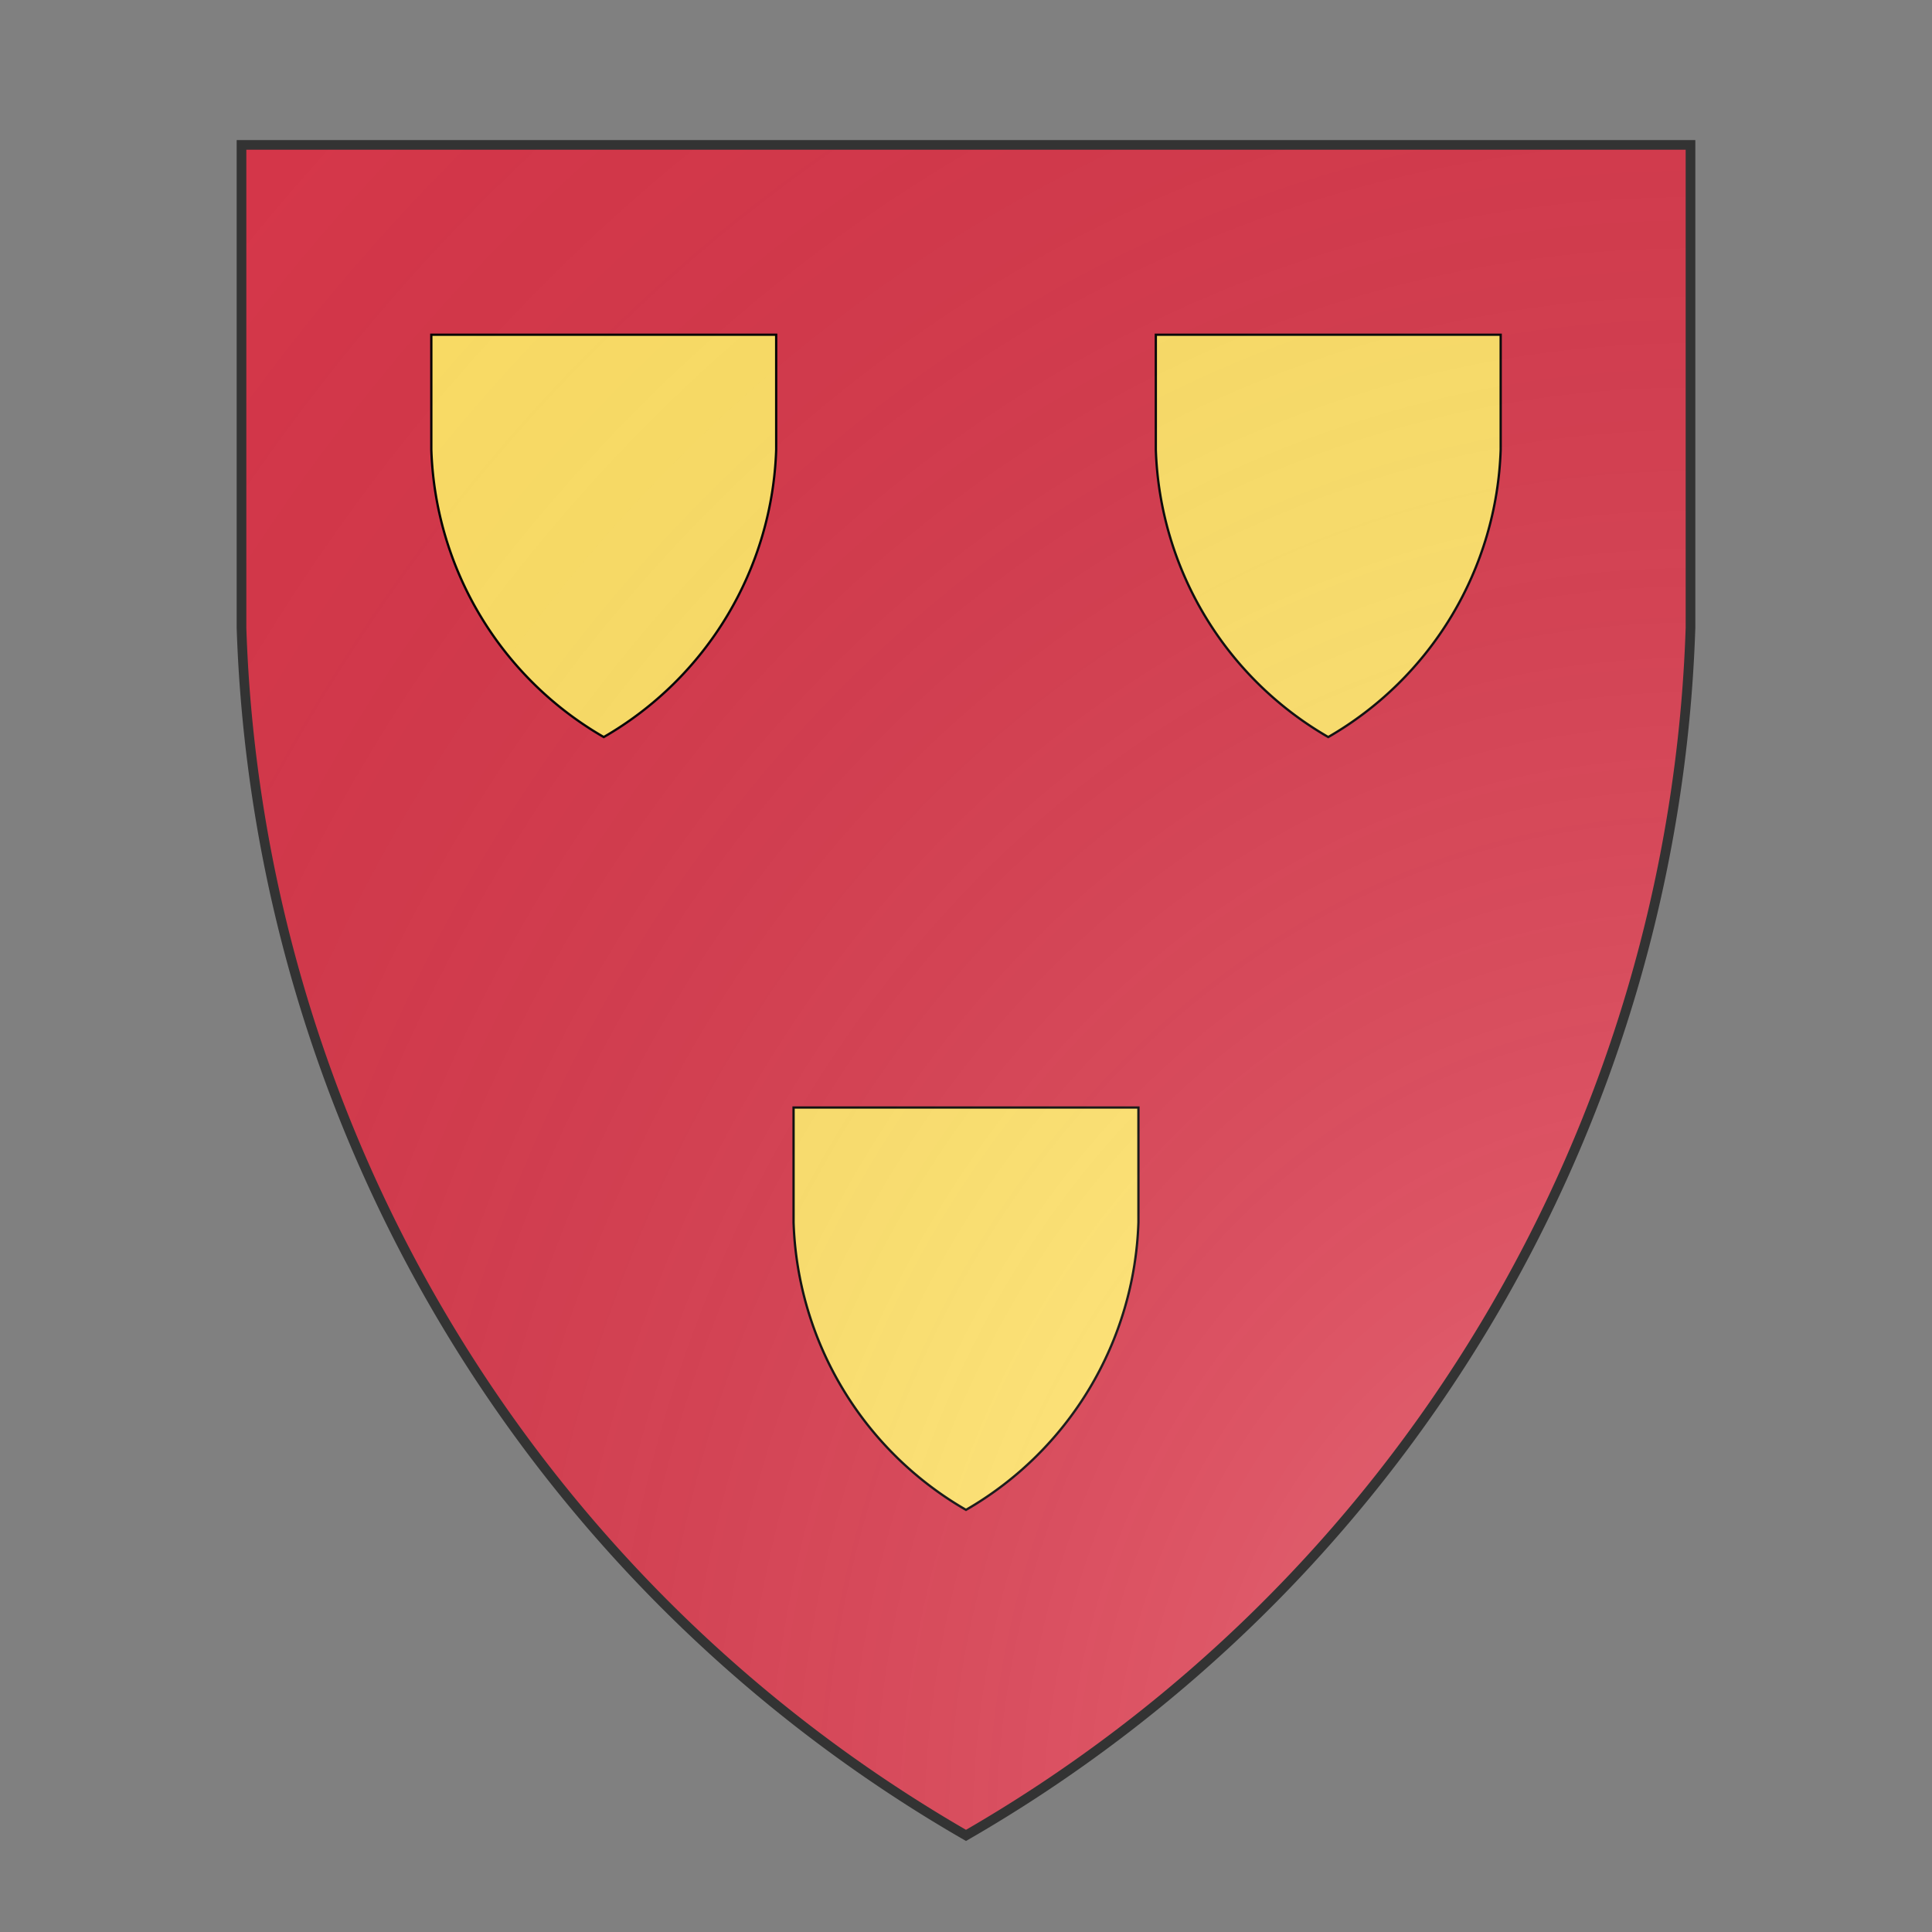 <svg xmlns="http://www.w3.org/2000/svg" id="stateCOA4" width="500" height="500" viewBox="0 10 200 200">
        <rect x="0" y="10" width="200" height="200" fill="#808080" stroke="none"/>
        <defs><clipPath id="heater_stateCOA4"><path d="m25,25 h150 v50 a150,150,0,0,1,-75,125 a150,150,0,0,1,-75,-125 z"/></clipPath><g id="inescutcheon_stateCOA4"><path transform="translate(66 66) scale(.34)" d="m25,25 h150 v50 a150,150,0,0,1,-75,125 a150,150,0,0,1,-75,-125 z"/></g><radialGradient id="backlight_stateCOA4" cx="100%" cy="100%" r="150%"><stop stop-color="#fff" stop-opacity=".3" offset="0"/><stop stop-color="#fff" stop-opacity=".15" offset=".25"/><stop stop-color="#000" stop-opacity="0" offset="1"/></radialGradient><style>
      g.secondary,path.secondary {fill: #ffe066;}
      g.tertiary,path.tertiary {fill: #ffe066;}
    </style></defs>
        <g clip-path="url(#heater_stateCOA4)"><rect x="0" y="0" width="200" height="200" fill="#d7374a"/><g fill="#ffe066" style="--secondary: #ffe066; --tertiary: #ffe066" stroke="#000"><use href="#inescutcheon_stateCOA4" transform="translate(-7.5 -7.5) scale(0.7)"/><use href="#inescutcheon_stateCOA4" transform="translate(67.5 -7.5) scale(0.7)"/><use href="#inescutcheon_stateCOA4" transform="translate(30 72.5) scale(0.7)"/></g></g>
        <path d="m25,25 h150 v50 a150,150,0,0,1,-75,125 a150,150,0,0,1,-75,-125 z" fill="url(#backlight_stateCOA4)" stroke="#333"/></svg>